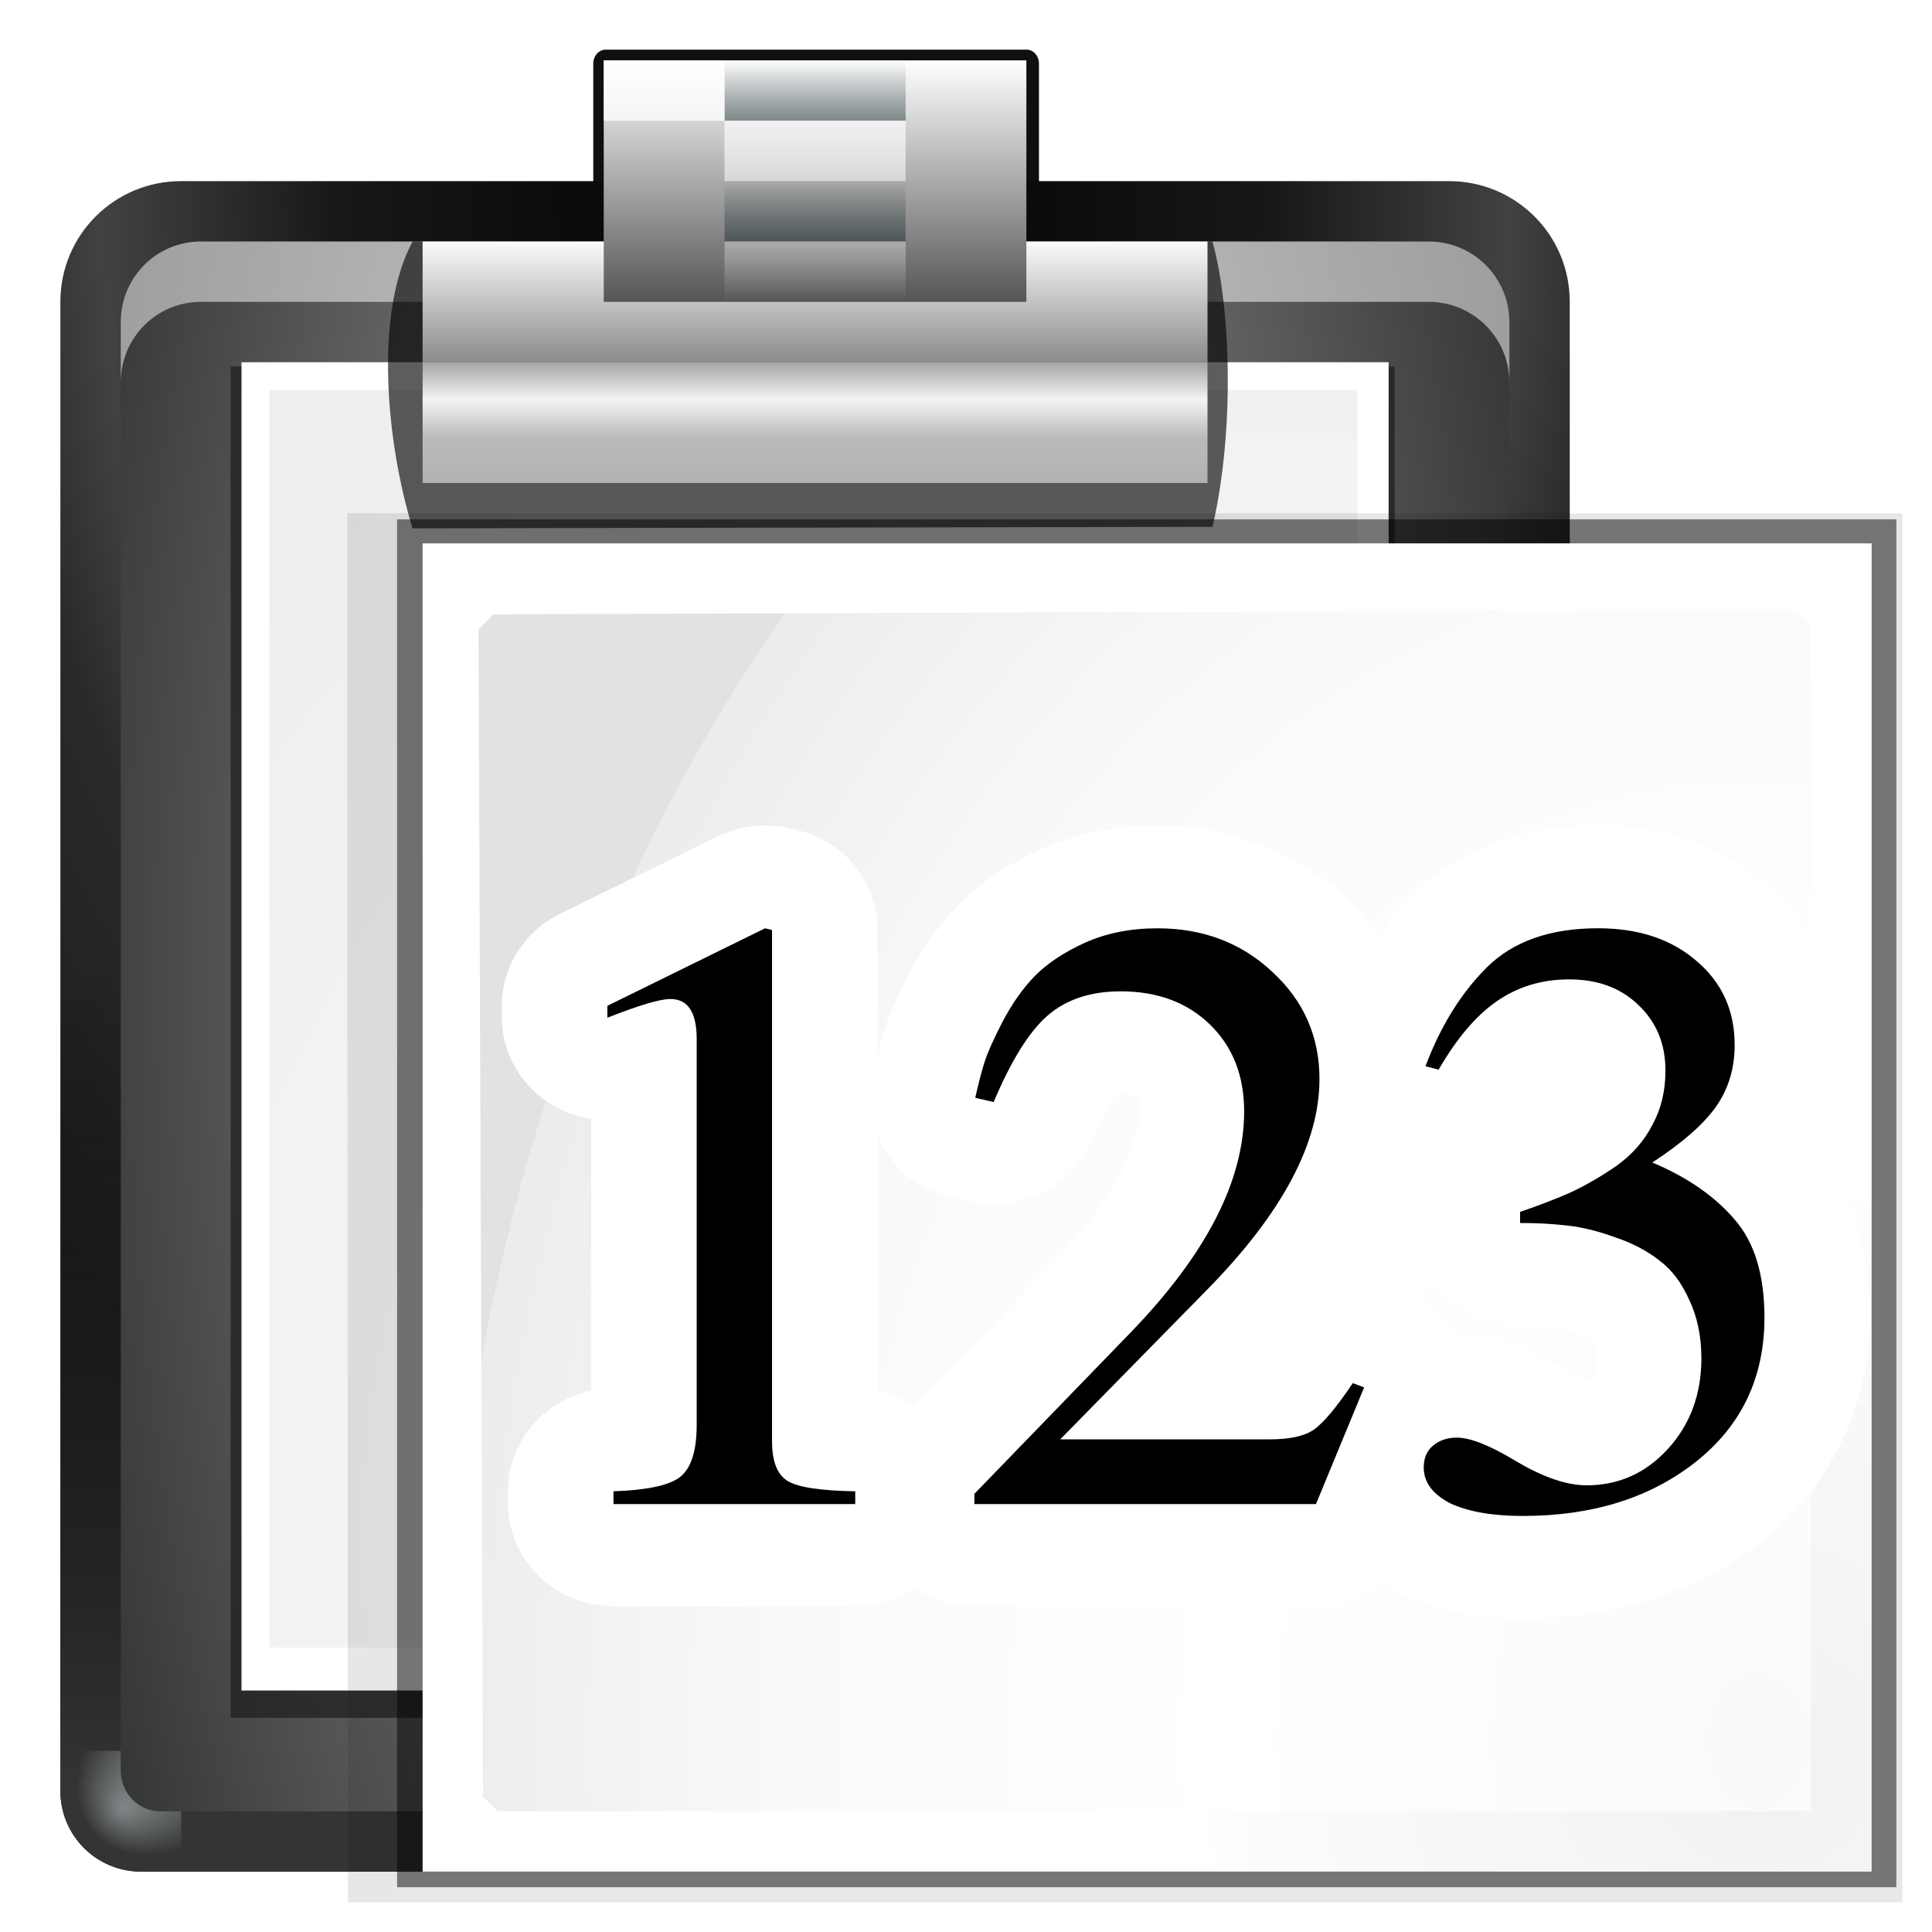 <svg height="32" width="32" xmlns="http://www.w3.org/2000/svg" xmlns:xlink="http://www.w3.org/1999/xlink"><linearGradient id="a"><stop offset="0" stop-color="#fff"/><stop offset="1" stop-color="#fff" stop-opacity="0"/></linearGradient><linearGradient id="b"><stop offset="0" stop-color="#00181d"/><stop offset="1" stop-color="#00181d" stop-opacity="0"/></linearGradient><linearGradient id="c" gradientUnits="userSpaceOnUse" x1="89.642" x2="83.003" y1="104.451" y2="96.992"><stop offset="0" stop-color="#8c8c8c"/><stop offset=".25" stop-color="#a8a8a8"/><stop offset=".5" stop-color="#c5c5c5"/><stop offset=".75" stop-color="#e2e2e2"/><stop offset="1" stop-color="#fff"/></linearGradient><linearGradient id="d" gradientUnits="userSpaceOnUse" x1="72.524" x2="72.524" y1="15.676" y2="32.142"><stop offset="0" stop-color="#fff"/><stop offset=".506" stop-color="#8b8b8b"/><stop offset=".506" stop-color="#a5a5a5"/><stop offset=".656" stop-color="#f4f4f4"/><stop offset=".805" stop-color="#bbb"/><stop offset="1" stop-color="#b1b1b1"/></linearGradient><filter id="e" height="1.227" width="1.076" x="-.038" y="-.114"><feGaussianBlur stdDeviation=".758"/></filter><radialGradient id="f" cx="61.332" cy="49.168" gradientTransform="matrix(1.395 0 -0 1.921 -32.214 -81.124)" gradientUnits="userSpaceOnUse" r="50.665"><stop offset="0"/><stop offset=".434" stop-color="#171717"/><stop offset=".66" stop-color="#424242"/><stop offset=".757" stop-color="#292929"/><stop offset="1" stop-color="#1c1c1c"/></radialGradient><radialGradient id="g" cx="61.332" cy="66.668" gradientTransform="matrix(1.733 0 0 4.111 -52.977 -210.058)" gradientUnits="userSpaceOnUse" r="50.665"><stop offset="0" stop-color="#878787"/><stop offset=".355" stop-color="#646464"/><stop offset=".619" stop-color="#2d2d2d"/><stop offset=".757" stop-color="#232323"/><stop offset="1" stop-color="#1f1f1f"/></radialGradient><linearGradient id="h" gradientUnits="userSpaceOnUse" x1="74.204" x2="74.204" y1="118.28" y2="63.957"><stop offset="0" stop-color="#343434"/><stop offset="1" stop-opacity="0"/></linearGradient><filter id="i"><feGaussianBlur stdDeviation=".202"/></filter><radialGradient id="j" cx="106.664" cy="117.334" fy="121.105" gradientTransform="matrix(.5 -.5 .707 .707 -29.635 87.698)" gradientUnits="userSpaceOnUse" r="5.333"><stop offset="0" stop-color="#eefcff"/><stop offset="1" stop-color="#eefcff" stop-opacity="0"/></radialGradient><radialGradient id="k" cx="91.455" cy="103.261" gradientTransform="matrix(2.426 0 0 2.516 -138.41 -157.887)" gradientUnits="userSpaceOnUse" r="37.362"><stop offset="0" stop-color="#ededed"/><stop offset=".25" stop-color="#fff"/><stop offset=".5" stop-color="#f6f6f6"/><stop offset="1" stop-color="#eee"/></radialGradient><linearGradient id="l" gradientTransform="matrix(.75 0 0 1.5 8 -4.005)" gradientUnits="userSpaceOnUse" x1="64.45" x2="64.45" xlink:href="#b" y1="7.978" y2="5.334"/><linearGradient id="m" gradientTransform="matrix(.75 0 0 1.5 8 -4.005)" gradientUnits="userSpaceOnUse" x1="69.332" x2="69.332" xlink:href="#a" y1="7.586" y2="10.675"/><linearGradient id="n" gradientTransform="matrix(.75 0 0 1.5 7.999 3.995)" gradientUnits="userSpaceOnUse" x1="64.45" x2="64.45" xlink:href="#b" y1="7.978" y2="5.334"/><linearGradient id="o" gradientTransform="matrix(.75 0 0 1.5 7.999 3.995)" gradientUnits="userSpaceOnUse" x1="69.332" x2="69.332" xlink:href="#a" y1="7.586" y2="10.675"/><filter id="p"><feGaussianBlur stdDeviation="2.172"/></filter><linearGradient id="q" gradientTransform="matrix(1.05 0 0 1.5 -10.403 -32.005)" gradientUnits="userSpaceOnUse" x1="74.665" x2="74.665" y1="18.669" y2="8.003"><stop offset="0" stop-color="#fff"/><stop offset="1" stop-color="#555"/></linearGradient><filter id="r" height="1.233" width="1.129" x="-.064" y="-.116"><feGaussianBlur stdDeviation=".802"/></filter><filter id="s" color-interpolation-filters="sRGB"><feGaussianBlur stdDeviation="1.039"/></filter><radialGradient id="t" cx="117" cy="116.305" gradientUnits="userSpaceOnUse" r="139.559"><stop offset="0" stop-color="#f1f1f1"/><stop offset=".243" stop-color="#fafcfd"/><stop offset=".272" stop-color="#fff"/></radialGradient><radialGradient id="u" cx="102" cy="112.305" gradientTransform="matrix(.622 -.003 .003 .798 52.677 26.02)" gradientUnits="userSpaceOnUse" r="139.559"><stop offset="0" stop-color="#fafafa"/><stop offset=".409" stop-color="#fff"/><stop offset=".732" stop-color="#fafafa"/><stop offset="1" stop-color="#ebecec"/><stop offset="1" stop-color="#e1e2e3"/></radialGradient><filter id="v"><feGaussianBlur stdDeviation="1.49"/></filter><g transform="scale(.25)"><g><path d="m48 1.869a.787.787 0 0 0 -.787.787v13.344a.787.787 0 0 0 .787.787h26.656a.787.787 0 0 0 .787-.787v-13.344a.787.787 0 0 0 -.787-.787z" fill="#0f0f0f" filter="url(#r)" transform="matrix(1.046 0 0 1.182 -10.079 1.08)"/><path d="m12 12c-4.432 0-8 3.568-8 8v96 2.656c0 2.955 2.389 5.344 5.344 5.344h2.656 84 2.656c2.955 0 5.344-2.389 5.344-5.344v-2.656-96c0-4.432-3.568-8-8-8z" fill="url(#f)"/><path d="m12 46.344c-4.432 0-8 3.568-8 8v12.312 49.344 2.656c0 2.955 2.389 5.344 5.344 5.344h2.656 84 2.656c2.955 0 5.344-2.389 5.344-5.344v-2.656-49.344-12.312c0-4.432-3.568-8-8-8z" fill="url(#h)"/><path d="m111.997 117.334a5.333 5.333 0 0 1 -5.333 5.333v-5.333z" fill="url(#j)" filter="url(#i)" opacity=".633" transform="matrix(-1.5 0 0 1.5 172 -60.005)"/><path d="m13.312 16c-2.955 0-5.312 2.389-5.312 5.344v40 53.323 2.656c0 1.477 1.179 2.688 2.656 2.688h2.656 81.334 2.656c1.477 0 2.688-1.21 2.688-2.688v-2.656-53.323-40c0-2.955-2.389-5.344-5.344-5.344z" fill="url(#g)"/><path d="m13.312 16c-2.955 0-5.312 2.389-5.312 5.344v4c0-2.955 2.358-5.344 5.312-5.344h81.344c2.955 0 5.344 2.389 5.344 5.344v-4c0-2.955-2.389-5.344-5.344-5.344z" fill="#fff" opacity=".514"/><path d="m15.281 24.281v89.531h59.625.062c5.541-.186 11.199.24 14.906-.719.103-.019.208-.029.312-.031.005-.084.015-.167.031-.25.979-4.89 1.741-12.145 2.188-18.312v-.125-70.094h-77.125z" fill="#191919" filter="url(#p)" opacity=".812"/><path d="m16 24h76v67.707c0 5.427-2.838 14.636-3.599 16.766-1.287.934-10.834 3.527-16.169 3.527h-58.899 2.667z" fill="url(#c)"/><path d="m17.844 25.844v83.312h57.469.031c4.893-.12 10.278-1.664 12.188-2.406.114-.389.199-.658.375-1.406.271-1.149.578-2.633.875-4.219.591-3.162 1.093-6.794 1.156-9.25v-.031-66z" fill="url(#k)"/><path d="m27.332 16.003h52.999c1.257 4.579 1.445 12.699 0 18.9l-52.999.1c-1.771-5.776-2.528-14.298 0-19z" fill-opacity=".636" filter="url(#e)"/><path d="m28 16h52v16h-52z" fill="url(#d)"/><path d="m39.999-20h28.001v16h-28.001z" fill="url(#q)" transform="scale(1 -1)"/><path d="m48 4h12v4h-12z" fill="url(#l)" opacity=".401"/><path d="m48 8h12v4h-12z" fill="url(#m)" opacity=".401"/><path d="m48 12h12v4h-12z" fill="url(#n)" opacity=".401"/><path d="m48 16h12v4h-12z" fill="url(#o)" opacity=".401"/><g fill="#fff" fill-rule="evenodd"><path d="m40 4h8v4h-8z" opacity=".514"/><path d="m40 4h8v4h-8z" opacity=".514"/><path d="m48 8h12v4h-12z" opacity=".514"/></g></g><g><path d="m17.24 32.172.041 88.828 98.839 0v-30-58.827z" filter="url(#s)" opacity=".307" transform="matrix(1.042 0 0 1.036 5.042 .678)"/><path d="m20.408 32.559v87.476l95.328-0v-25.076-62.399z" filter="url(#v)" opacity=".702" transform="matrix(1.042 0 0 1.036 5.042 .678)"/><path d="m28 36v88l96.0 0v-25.828-62.172z" fill="url(#t)"/><path d="m32.686 40.7-.983.982.297 77.336.983.982 86.994 0v-21.213-57.405l-.983-.982z" fill="url(#u)"/><path d="m73.947 42.639c-2.965 0-5.956.571-8.684 1.824a7.851 7.851 0 0 0 -.074.035c-2.209 1.043-4.275 2.369-6.039 4.217a7.851 7.851 0 0 0 -.008.006c-1.519 1.595-2.701 3.391-3.703 5.336a7.851 7.851 0 0 0 -.043.086c-.798 1.596-1.398 2.856-1.877 4.486-.138.469-.256 1.017-.383 1.521v-9.533a7.851 7.851 0 0 0 -5.965-7.621l-.521-.129a7.851 7.851 0 0 0 -5.426.615l-11.725 5.928a7.851 7.851 0 0 0 -4.309 7.006v.912a7.851 7.851 0 0 0 6.645 7.752v20.799a7.851 7.851 0 0 0 -6.188 7.664v.979a7.851 7.851 0 0 0 7.85 7.85h17.977a7.851 7.851 0 0 0 4.438-1.373 7.851 7.851 0 0 0 4.422 1.373h25.404a7.851 7.851 0 0 0 5.072-1.859c.402.3.803.658 1.199.869a7.851 7.851 0 0 0 .273.141c2.891 1.399 5.81 1.762 8.826 1.762 6.555 0 12.86-1.887 17.764-5.848a7.851 7.851 0 0 0 .01-.008c5.077-4.113 8.055-10.618 8.055-17.172 0-4.428-1.039-8.96-4.059-12.535-.104-.125-.249-.206-.355-.328 1.382-2.464 2.199-5.257 2.199-7.98 0-4.522-2.091-9.35-5.559-12.361-3.427-3.008-8.034-4.412-12.453-4.412-5.028 0-10.263 1.655-13.883 5.355a7.851 7.851 0 0 0 -.002.002c-.919.94-1.638 2.051-2.402 3.123-.74-1.084-1.583-2.09-2.527-2.986-3.686-3.534-8.862-5.494-13.949-5.494zm-3.014 20.512c.06.002.04.008.277.008 1.118 0 .897.043 1.094.24.199.199.242-.021.242 1.094 0 2.509-1.48 6.4-6.334 11.553l-10.355 10.994a7.851 7.851 0 0 0 -2.721-1.158v-19.455a7.851 7.851 0 0 0 5.443 4.66l1.369.326a7.851 7.851 0 0 0 9.08-4.652c1.039-2.528 2.045-3.715 1.904-3.609zm21.742 5.693.168.045a7.851 7.851 0 0 0 .871.174 7.851 7.851 0 0 0 -.65 3.115v.848a7.851 7.851 0 0 0 7.85 7.85c.989 0 1.853.053 2.582.141a7.851 7.851 0 0 0 .035.004c.373.043.945.167 1.699.453a7.851 7.851 0 0 0 .225.082c.52.179.758.341.877.438a7.851 7.851 0 0 0 .182.143c-.353-.269-.385-.482-.23-.125a7.851 7.851 0 0 0 .09.199c.057.123.176.42.176 1.174 0 1.155-.118 1.261-.51 1.705-.181.205-.119.072-.078.066-.222-.08-.626-.231-1.225-.596l.065.039c-2.463-1.533-4.39-3.008-8.576-3.008-.045 0-.099.027-.145.027a7.851 7.851 0 0 0 -3.942-3.346l-.848-.326a7.851 7.851 0 0 0 -2.979-.518c1.945-2.764 3.433-5.618 4.363-8.584zm-3.527 15.412c-.006.006-.011.014-.018.02-.004.003-.008.005-.012.008z" fill="#fff" transform="matrix(.891 0 0 .866 10.807 17.763)"/><g stroke-width="1.431" transform="matrix(1.014 0 0 .986 0 2)"><path d="m43.805 65.098q-1.03 0-4.121 1.259v-.801l10.301-5.208.458.114v34.338q0 2.06 1.03 2.69 1.03.63 4.407.687v.858h-15.796v-.858q3.205-.114 4.292-.916 1.145-.858 1.145-3.548v-25.925q0-2.69-1.717-2.69z"/><path d="m63.721 71.736q.286-1.316.572-2.289.286-.973 1.202-2.804.973-1.889 2.118-3.09 1.202-1.259 3.262-2.232 2.118-.973 4.75-.973 4.464 0 7.497 2.919 3.09 2.919 3.09 7.211 0 6.467-7.325 14.136l-9.615 10.073h13.678q1.946 0 2.862-.63.973-.687 2.575-3.148l.744.286-3.148 7.841h-22.32v-.687l10.187-10.817q7.44-7.898 7.44-14.88 0-3.606-2.232-5.837-2.232-2.232-5.837-2.232-2.976 0-4.807 1.66-1.774 1.602-3.491 5.78z"/><path d="m95.198 94.571q1.316 0 3.892 1.602 2.633 1.602 4.578 1.602 3.148 0 5.322-2.461 2.175-2.461 2.175-6.066 0-2.232-.801-3.949-.744-1.717-1.946-2.633-1.202-.973-2.862-1.545-1.66-.63-3.148-.801-1.431-.172-3.09-.172v-.744q1.946-.687 3.319-1.316 1.431-.687 2.976-1.774 1.545-1.145 2.346-2.747.858-1.602.858-3.663 0-2.69-1.774-4.407-1.717-1.717-4.521-1.717-2.69 0-4.75 1.488-2.003 1.431-3.777 4.578l-.858-.229q1.488-4.063 4.006-6.639 2.575-2.633 7.268-2.633 3.949 0 6.41 2.175 2.518 2.175 2.518 5.666 0 2.346-1.202 4.121-1.202 1.774-4.178 3.777 3.434 1.488 5.38 3.834 1.946 2.289 1.946 6.581 0 6.066-4.521 9.729-4.464 3.606-11.274 3.606-2.976 0-4.75-.858-1.717-.916-1.717-2.404 0-.916.572-1.431.63-.572 1.602-.572z"/></g></g></g></svg>